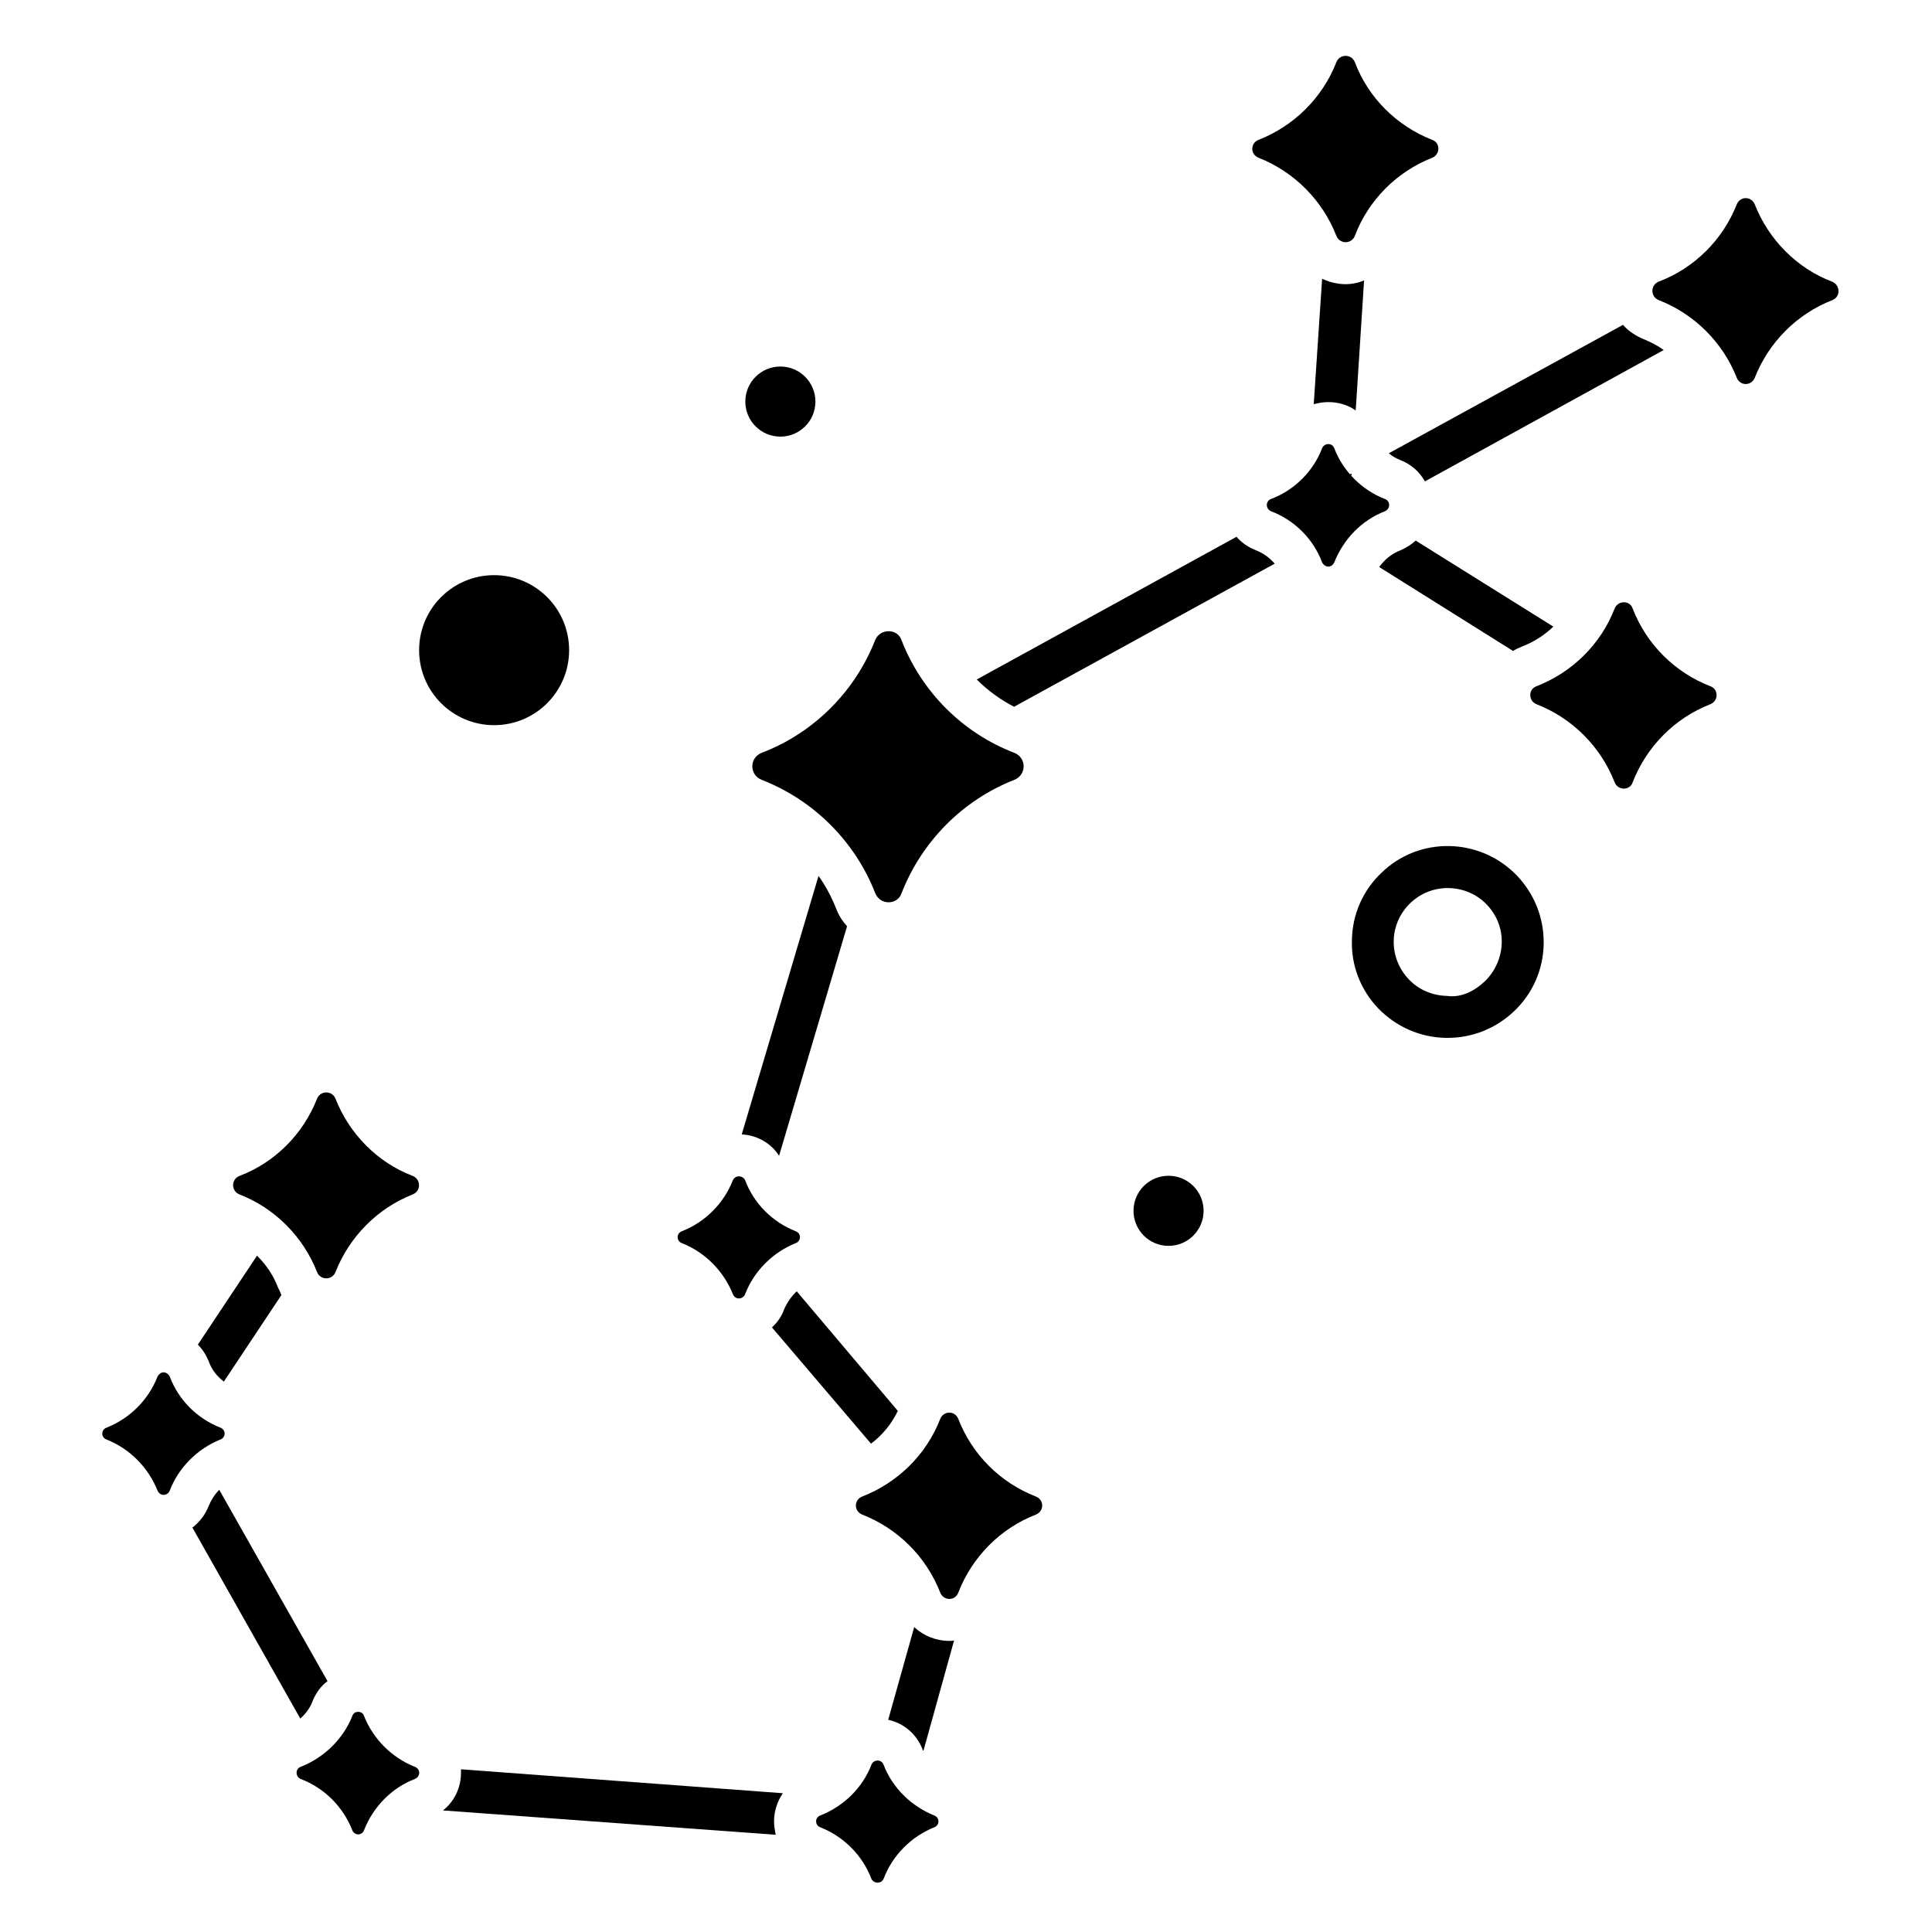 <?xml version="1.0" encoding="utf-8"?>
<svg width="700pt" height="700pt" version="1.1" viewBox="104.499 0 520.02 552.452" xmlns="http://www.w3.org/2000/svg">
  <g>
    <path d="m330.5 264.86-19.441 65.641c-2.281-3.602-6.238-5.879-10.68-6.121l21.961-73.918c2.039 2.879 3.719 6 5.039 9.359 0.719 1.918 1.801 3.598 3.121 5.039z"/>
    <path d="m345.02 403.45c-1.801 3.719-4.441 6.961-7.68 9.359l-28.32-33.238c1.559-1.441 2.758-3.121 3.481-5.16 0.84-1.922 2.039-3.719 3.602-5.16z"/>
    <path d="m168.74 370.34-16.441 24.719c-1.918-1.441-3.481-3.359-4.32-5.762-0.719-1.801-1.801-3.481-3.121-4.801l16.922-25.441c2.641 2.641 4.68 5.641 6 9.121 0.359 0.723 0.723 1.441 0.961 2.164z"/>
    <path d="m181.94 480.73c-1.801 1.32-3.242 3.242-4.199 5.519-0.719 2.039-2.039 3.84-3.602 5.16l-30.84-54.602c2.039-1.559 3.723-3.719 4.68-6.238 0.719-1.68 1.68-3.242 3-4.559z"/>
    <path d="m309.62 520.81c0 1.32 0.238 2.641 0.48 3.84l-95.16-6.961c3.242-2.519 5.16-6.481 5.16-10.801v-0.961l92.039 6.84c-1.559 2.285-2.519 5.043-2.519 8.043z"/>
    <path d="m361.1 469.09-8.762 31.559c-0.121-0.121-0.238-0.238-0.238-0.359-1.68-4.441-5.398-7.559-9.84-8.52l7.441-26.52c2.641 2.519 6.242 3.961 10.082 3.961 0.477 0 0.836 0 1.316-0.121z"/>
    <path d="m452.78 161.18-74.52 40.918c-3.961-2.039-7.559-4.68-10.68-7.801l74.281-40.801c1.441 1.68 3.359 3 5.519 3.84 2.16 0.844 3.961 2.164 5.398 3.844z"/>
    <path d="m474.74 135.5v0.48c-0.242-0.121-0.359-0.242-0.359-0.359z"/>
    <path d="m564.02 100.09-68.281 37.559c-1.559-2.758-3.961-4.918-7.082-6.121-1.199-0.48-2.281-1.078-3.242-1.918l66.961-36.719c1.559 1.801 3.602 3.121 5.879 4.082 2.043 0.836 3.965 1.797 5.766 3.117z"/>
    <path d="m474.74 135.5v0.48c-0.242-0.121-0.359-0.242-0.359-0.359z"/>
    <path d="m478.34 80.176-2.398 37.199c-2.16-1.559-4.918-2.398-7.801-2.398-1.441 0-2.879 0.238-4.199 0.602l2.398-35.879c2.039 0.961 4.32 1.559 6.719 1.559 1.801-0.004 3.602-0.363 5.281-1.082z"/>
    <path d="m532.46 179.18c-2.641 2.519-5.641 4.441-9.121 5.762-0.84 0.359-1.68 0.719-2.398 1.199l-38.281-24c1.559-2.16 3.602-3.84 6.121-4.801 1.68-0.719 3.121-1.68 4.32-2.758z"/>
    <path d="m474.74 135.5v0.48c-0.242-0.121-0.359-0.242-0.359-0.359z"/>
    <path d="m378.38 222.97c-14.758 5.762-26.52 17.641-32.281 32.398-0.602 1.801-2.16 2.641-3.719 2.641s-3.121-0.84-3.84-2.641c-5.762-14.762-17.641-26.641-32.52-32.398-3.481-1.441-3.481-6.238 0-7.68 14.879-5.641 26.762-17.52 32.52-32.281 0.719-1.68 2.281-2.519 3.84-2.519s3.121 0.84 3.719 2.641c5.762 14.762 17.52 26.52 32.281 32.16 3.481 1.441 3.481 6.242 0 7.68z"/>
    <path d="m484.34 146.18c-6.602 2.519-11.879 7.918-14.52 14.641-0.359 0.719-0.961 1.199-1.68 1.199s-1.441-0.48-1.801-1.199c-2.519-6.719-7.922-12.121-14.641-14.641-1.559-0.719-1.559-2.879 0-3.481 6.719-2.519 12.121-7.922 14.641-14.52 0.359-0.84 1.078-1.199 1.801-1.199 0.719 0 1.32 0.359 1.68 1.199 2.519 6.602 7.922 12 14.52 14.52 1.559 0.598 1.559 2.758 0 3.481z"/>
    <path d="m315.86 355.45c-6.602 2.641-12 8.039-14.52 14.641-0.359 0.84-1.082 1.199-1.801 1.199-0.602 0-1.32-0.359-1.68-1.199-2.641-6.602-7.918-12-14.641-14.641-1.559-0.602-1.559-2.762 0-3.359 6.719-2.641 12-7.918 14.641-14.641 0.359-0.719 1.082-1.082 1.68-1.082 0.719 0 1.441 0.359 1.801 1.082 2.519 6.719 7.801 12 14.52 14.641 1.559 0.602 1.559 2.762 0 3.359z"/>
    <path d="m206.9 508.7c-6.602 2.519-11.879 7.918-14.52 14.641-0.238 0.719-0.961 1.199-1.68 1.199s-1.441-0.48-1.68-1.199c-2.641-6.719-8.039-12.121-14.762-14.641-1.559-0.719-1.559-2.879 0-3.481 6.719-2.641 12.121-7.918 14.762-14.52 0.238-0.84 0.961-1.199 1.68-1.199s1.441 0.359 1.68 1.199c2.641 6.602 7.918 11.879 14.52 14.52 1.68 0.598 1.68 2.762 0 3.481z"/>
    <path d="m355.46 522.5c-6.602 2.641-12 8.039-14.52 14.762-0.359 0.719-0.961 1.078-1.68 1.078s-1.441-0.359-1.801-1.078c-2.519-6.723-7.922-12.121-14.641-14.762-1.559-0.602-1.559-2.762 0-3.359 6.719-2.641 12.121-7.922 14.641-14.52 0.359-0.84 1.078-1.199 1.801-1.199 0.719 0 1.32 0.359 1.68 1.199 2.519 6.602 7.918 11.879 14.52 14.52 1.559 0.598 1.559 2.758 0 3.359z"/>
    <path d="m151.34 411.61c-6.602 2.641-12 8.039-14.52 14.641-0.359 0.84-1.078 1.199-1.801 1.199-0.602 0-1.32-0.359-1.68-1.199-2.641-6.602-7.922-12-14.641-14.641-1.559-0.602-1.559-2.758 0-3.359 6.719-2.641 12-7.922 14.641-14.641 0.359-0.719 1.078-1.199 1.68-1.199 0.719 0 1.441 0.48 1.801 1.199 2.519 6.719 7.801 12 14.52 14.641 1.559 0.602 1.559 2.762 0 3.359z"/>
    <path d="m497.78 45.133c-10.082 3.961-18.238 12.121-22.082 22.32-0.48 1.199-1.559 1.801-2.641 1.801-1.082 0-2.16-0.602-2.641-1.801-3.961-10.199-12.121-18.359-22.199-22.32-2.519-0.961-2.398-4.32 0-5.16 10.078-3.961 18.242-12 22.199-22.199 0.48-1.199 1.559-1.801 2.641-1.801 1.078 0 2.16 0.602 2.641 1.801 3.84 10.199 12 18.242 22.082 22.199 2.402 0.84 2.402 4.203 0 5.16z"/>
    <path d="m612.26 85.812c-10.199 3.961-18.238 12.121-22.199 22.199-0.48 1.199-1.559 1.801-2.641 1.801-0.961 0-2.039-0.602-2.519-1.801-3.961-10.082-12.121-18.242-22.32-22.199-2.398-0.961-2.398-4.32 0-5.281 10.199-3.84 18.359-12 22.32-22.078 0.48-1.199 1.559-1.801 2.519-1.801 1.082 0 2.16 0.602 2.641 1.801 3.961 10.078 12 18.238 22.078 22.078 2.402 0.965 2.523 4.324 0.121 5.281z"/>
    <path d="m577.34 201.38c-10.199 3.961-18.238 12.121-22.199 22.32-0.359 1.199-1.441 1.801-2.519 1.801-1.082 0-2.16-0.602-2.641-1.801-3.961-10.199-12.121-18.359-22.32-22.32-2.398-0.961-2.398-4.32 0-5.16 10.199-3.961 18.359-12 22.32-22.199 0.48-1.199 1.559-1.801 2.641-1.801 1.078 0 2.16 0.602 2.519 1.801 3.961 10.199 12 18.242 22.199 22.199 2.398 0.84 2.398 4.199 0 5.16z"/>
    <path d="m384.5 433.09c-10.199 3.961-18.242 12.121-22.199 22.32-0.48 1.199-1.441 1.801-2.519 1.801-1.082 0-2.16-0.602-2.641-1.801-3.961-10.199-12.121-18.359-22.32-22.32-2.398-0.961-2.398-4.199 0-5.16 10.199-3.961 18.359-12 22.32-22.199 0.48-1.199 1.559-1.801 2.641-1.801 0.961 0 2.039 0.602 2.519 1.801 3.961 10.199 12 18.242 22.199 22.199 2.398 0.961 2.398 4.199 0 5.16z"/>
    <path d="m206.3 341.54c-10.078 3.961-18.121 12.121-22.078 22.199-0.48 1.199-1.559 1.801-2.641 1.801-1.078 0-2.16-0.602-2.641-1.801-3.961-10.082-12-18.238-22.199-22.199-2.398-0.961-2.398-4.32 0-5.281 10.199-3.84 18.238-12 22.199-22.082 0.48-1.199 1.559-1.801 2.641-1.801s2.16 0.602 2.641 1.801c3.961 10.082 12 18.238 22.078 22.082 2.402 0.961 2.402 4.32 0 5.281z"/>
    <path d="m522.02 250.34c-10.559-10.918-27.961-11.281-38.762-0.719-5.281 5.039-8.281 11.879-8.398 19.199-0.238 7.32 2.519 14.281 7.559 19.559 5.16 5.281 12 8.281 19.32 8.398h0.48c7.199 0 13.918-2.758 19.078-7.68 5.281-5.039 8.281-11.879 8.398-19.199v-0.48c0.004-7.199-2.758-13.918-7.676-19.078zm-9 30.117c-3 2.879-6.84 4.918-11.039 4.32-4.199-0.121-8.039-1.801-10.801-4.68-6-6.238-5.762-15.961 0.359-21.84 3-2.879 6.84-4.32 10.68-4.32 4.078 0 8.16 1.559 11.16 4.68 2.879 3 4.441 6.84 4.32 11.039-0.121 4.082-1.801 7.922-4.68 10.801z"/>
    <path d="m432.45 346.23c0 5.535-4.488 10.023-10.023 10.023-5.535 0-10.02-4.488-10.02-10.023 0-5.535 4.484-10.02 10.02-10.02 5.535 0 10.023 4.484 10.023 10.02"/>
    <path d="m251.02 185.91c0 11.848-9.602 21.449-21.449 21.449-11.844 0-21.445-9.602-21.445-21.449 0-11.844 9.602-21.445 21.445-21.445 11.848 0 21.449 9.602 21.449 21.445"/>
    <path d="m321.45 114.83c0 5.535-4.488 10.023-10.023 10.023-5.535 0-10.023-4.488-10.023-10.023s4.488-10.023 10.023-10.023c5.535 0 10.023 4.488 10.023 10.023"/>
  </g>
</svg>